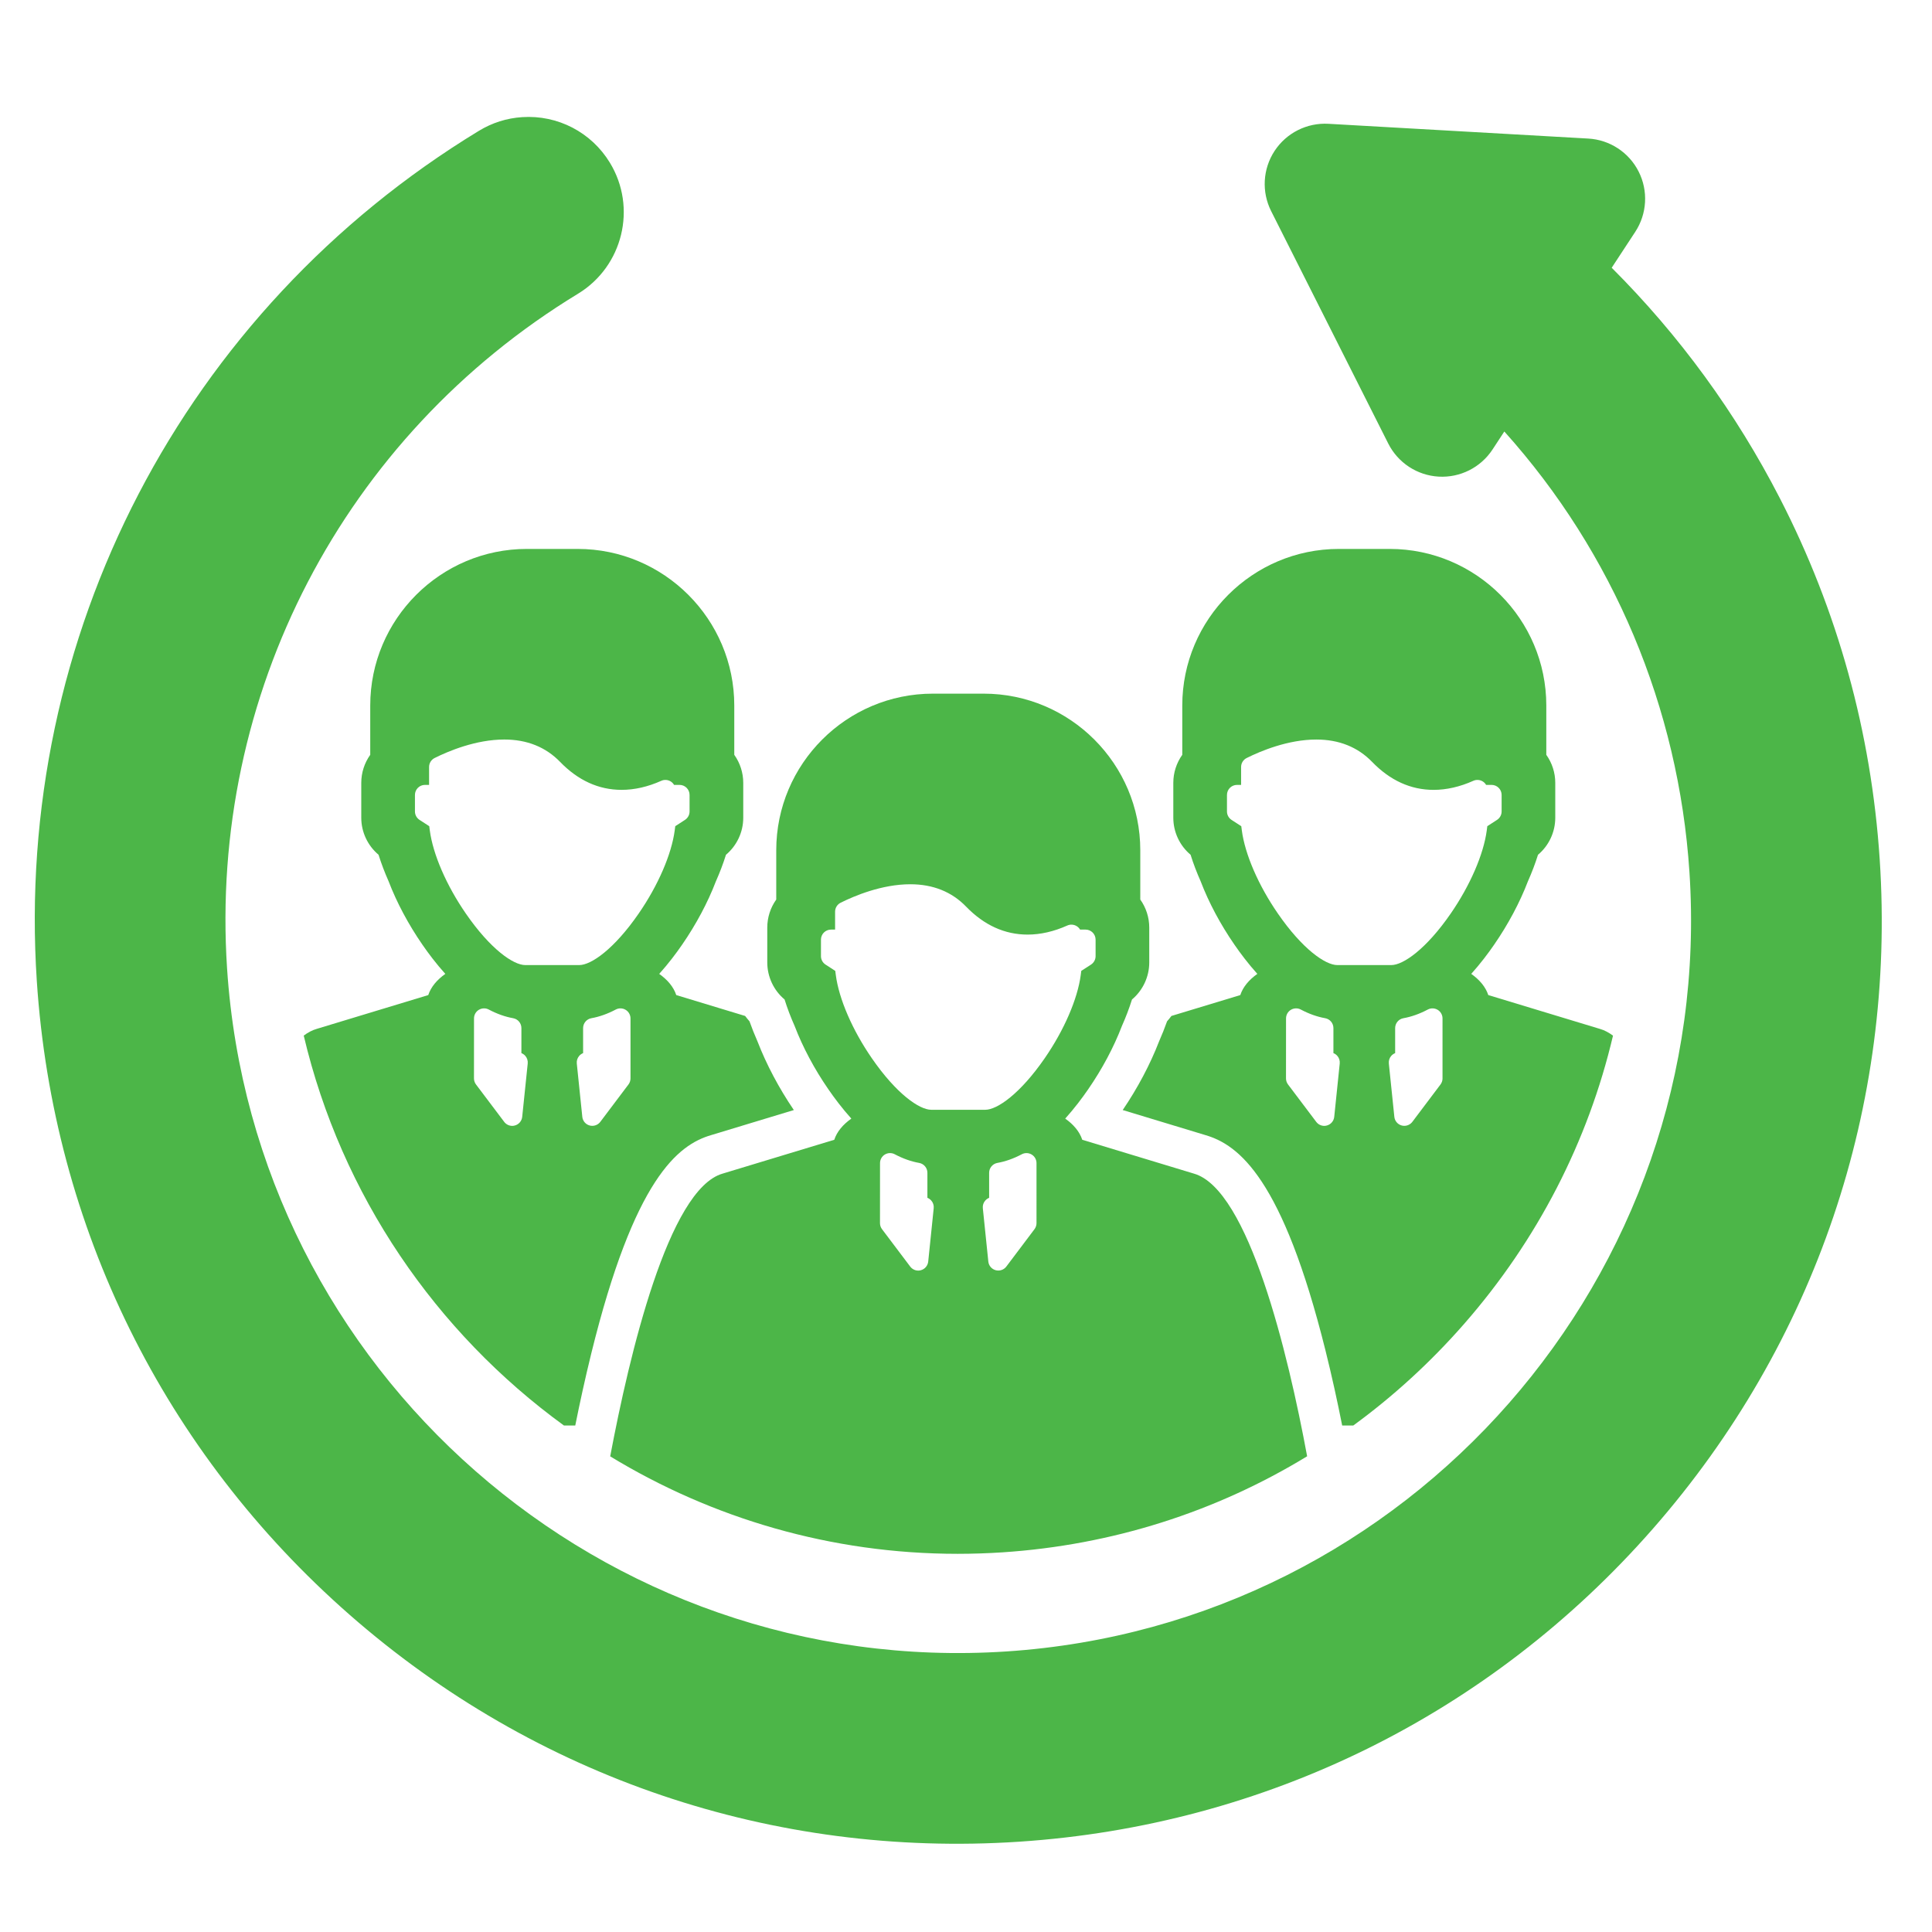 <?xml version="1.0" encoding="utf-8"?>
<!-- Generator: Adobe Illustrator 13.0.0, SVG Export Plug-In . SVG Version: 6.00 Build 14948)  -->
<!DOCTYPE svg PUBLIC "-//W3C//DTD SVG 1.1//EN" "http://www.w3.org/Graphics/SVG/1.1/DTD/svg11.dtd">
<svg version="1.1" id="Capa_1" xmlns="http://www.w3.org/2000/svg" xmlns:xlink="http://www.w3.org/1999/xlink" x="0px" y="0px"
	 width="250px" height="250px" viewBox="0 0 250 250" enable-background="new 0 0 250 250" xml:space="preserve">
<g>
	<path fill="#4CB648" d="M101.522,129.33c0.356,1.135,0.795,2.295,1.309,3.447c1.046,2.733,2.555,5.568,4.37,8.191
		c0.764,1.111,1.769,2.451,2.96,3.778c-1.083,0.77-1.858,1.681-2.207,2.741l-14.451,4.379c-6.993,2.008-12.059,23.403-14.543,36.587
		c13.168,8.009,28.582,12.611,44.966,12.611c0.004,0,0.006,0,0.008,0c1.922-0.002,3.871-0.066,5.791-0.192
		c14.171-0.934,27.608-5.229,39.418-12.43c-2.476-13.397-7.594-34.549-14.646-36.575l-14.452-4.38
		c-0.348-1.06-1.124-1.972-2.205-2.741c1.19-1.326,2.196-2.665,2.96-3.777c1.814-2.624,3.324-5.458,4.37-8.193
		c0.513-1.149,0.951-2.308,1.31-3.442c1.405-1.18,2.233-2.938,2.233-4.787v-4.524c0-1.299-0.409-2.57-1.16-3.623v-6.372
		c0-11.176-9.092-20.269-20.269-20.269h-6.569c-11.175,0-20.268,9.093-20.268,20.269v6.373c-0.751,1.052-1.161,2.324-1.161,3.622
		v4.524C99.287,126.393,100.115,128.152,101.522,129.33z M120.111,163.245c-0.055,0.53-0.43,0.977-0.944,1.119
		c-0.116,0.034-0.232,0.05-0.349,0.05c-0.401,0-0.787-0.19-1.037-0.521l-3.649-4.839c-0.17-0.227-0.262-0.5-0.262-0.783l0.005-7.763
		c0-0.459,0.238-0.88,0.627-1.115c0.391-0.232,0.876-0.248,1.278-0.033c1.062,0.563,2.122,0.938,3.153,1.12
		c0.62,0.109,1.072,0.649,1.072,1.279v3.237c0.184,0.073,0.352,0.191,0.489,0.34c0.247,0.272,0.366,0.639,0.327,1.005
		L120.111,163.245z M134.124,158.271c0,0.282-0.091,0.557-0.26,0.783l-3.646,4.839c-0.249,0.328-0.637,0.514-1.036,0.514
		c-0.117,0-0.233-0.013-0.35-0.047c-0.514-0.142-0.889-0.585-0.943-1.115l-0.711-6.903c-0.039-0.367,0.08-0.732,0.327-1.004
		c0.138-0.149,0.306-0.268,0.489-0.341v-3.237c0-0.631,0.453-1.17,1.072-1.28c1.03-0.182,2.092-0.557,3.152-1.118
		c0.402-0.217,0.888-0.2,1.277,0.032c0.392,0.236,0.629,0.656,0.629,1.114L134.124,158.271L134.124,158.271z M106.231,121.59
		c0-0.719,0.58-1.3,1.298-1.3h0.531v-2.316c0-0.492,0.279-0.942,0.719-1.162c1.79-0.892,5.339-2.389,9.014-2.389
		c2.932,0,5.363,0.971,7.225,2.898c2.322,2.399,4.997,3.615,7.95,3.615c1.673,0,3.402-0.395,5.14-1.174
		c0.402-0.179,0.867-0.144,1.237,0.095c0.174,0.108,0.315,0.263,0.416,0.432h0.71c0.716,0,1.298,0.581,1.298,1.3v2.138
		c0,0.439-0.224,0.85-0.591,1.09l-1.262,0.816l-0.069,0.539c-0.411,3.104-2.152,7.13-4.661,10.763
		c-3.179,4.609-6.154,6.671-7.695,6.671h-6.982c-1.541,0-4.518-2.061-7.695-6.671c-2.509-3.633-4.251-7.657-4.661-10.763l-0.07-0.54
		l-1.262-0.817c-0.367-0.24-0.589-0.65-0.589-1.089v-2.137H106.231z"/>
	<path fill="#4CB648" d="M68.177,71.031c-11.176,0-20.268,9.094-20.268,20.269v6.373c-0.752,1.053-1.161,2.325-1.161,3.622v4.525
		c0,1.846,0.829,3.605,2.235,4.784c0.356,1.136,0.795,2.295,1.309,3.45c1.046,2.733,2.555,5.564,4.37,8.191
		c0.764,1.109,1.77,2.451,2.961,3.775c-1.083,0.77-1.858,1.684-2.206,2.742l-14.452,4.38c-0.566,0.164-1.12,0.459-1.662,0.864
		c4.873,20.647,17.1,38.405,33.667,50.451h1.469c0.584-2.909,1.274-6.082,2.065-9.297c5.577-22.649,11.221-27.027,15.524-28.28
		l10.695-3.241c-1.924-2.828-3.545-5.888-4.7-8.871c-0.381-0.866-0.728-1.738-1.039-2.611c-0.199-0.223-0.383-0.456-0.564-0.693
		l-8.913-2.703c-0.348-1.057-1.123-1.971-2.205-2.74c1.189-1.324,2.196-2.665,2.96-3.775c1.814-2.628,3.323-5.459,4.37-8.193
		c0.513-1.153,0.952-2.309,1.309-3.447c1.406-1.178,2.235-2.938,2.235-4.785v-4.525c0-1.298-0.409-2.569-1.161-3.623v-6.373
		c0-11.175-9.092-20.269-20.267-20.269L68.177,71.031L68.177,71.031z M67.573,144.519c-0.055,0.531-0.43,0.978-0.944,1.117
		c-0.116,0.036-0.231,0.051-0.349,0.051c-0.401,0-0.787-0.188-1.037-0.52l-3.649-4.839c-0.17-0.227-0.262-0.502-0.262-0.784
		l0.005-7.763c0-0.457,0.237-0.879,0.627-1.113c0.392-0.232,0.876-0.25,1.279-0.037c1.062,0.564,2.122,0.939,3.153,1.123
		c0.62,0.109,1.073,0.647,1.073,1.278v3.24c0.184,0.072,0.352,0.19,0.49,0.337c0.246,0.272,0.365,0.64,0.328,1.004L67.573,144.519z
		 M81.586,139.544c0,0.282-0.092,0.558-0.261,0.784l-3.646,4.839c-0.249,0.328-0.637,0.515-1.037,0.515
		c-0.117,0-0.233-0.014-0.349-0.047c-0.514-0.143-0.889-0.585-0.943-1.116l-0.713-6.905c-0.038-0.364,0.082-0.73,0.329-1.004
		c0.137-0.147,0.304-0.265,0.488-0.337v-3.24c0-0.631,0.453-1.169,1.073-1.278c1.031-0.184,2.091-0.559,3.152-1.121
		c0.402-0.215,0.887-0.197,1.278,0.036c0.391,0.235,0.629,0.655,0.629,1.112V139.544z M85.57,101.036
		c0.402-0.18,0.868-0.143,1.238,0.094c0.173,0.111,0.314,0.263,0.416,0.435h0.709c0.716,0,1.297,0.582,1.297,1.299V105
		c0,0.442-0.222,0.85-0.59,1.091l-1.262,0.817l-0.069,0.538c-0.411,3.104-2.153,7.128-4.662,10.763
		c-3.178,4.609-6.154,6.672-7.695,6.672h-6.981c-1.541,0-4.518-2.062-7.694-6.672c-2.509-3.635-4.251-7.657-4.662-10.761l-0.07-0.54
		l-1.261-0.817c-0.367-0.242-0.59-0.65-0.59-1.091v-2.137c0-0.717,0.581-1.299,1.299-1.299h0.53v-2.318
		c0-0.493,0.278-0.943,0.719-1.161c1.789-0.894,5.339-2.391,9.014-2.391c2.931,0,5.363,0.973,7.225,2.899
		c2.322,2.399,4.997,3.614,7.952,3.614C82.103,102.209,83.833,101.815,85.57,101.036z"/>
	<path fill="#4CB648" d="M155.974,146.88c4.327,1.26,9.996,5.599,15.544,27.876c0.825,3.306,1.549,6.62,2.159,9.701h1.441
		c5.172-3.777,9.967-8.156,14.295-13.095c9.541-10.89,16.09-23.672,19.309-37.352c-0.549-0.405-1.111-0.704-1.686-0.869
		l-14.452-4.38c-0.348-1.059-1.123-1.973-2.205-2.742c1.189-1.324,2.195-2.664,2.959-3.774c1.815-2.628,3.323-5.459,4.37-8.193
		c0.513-1.153,0.951-2.309,1.309-3.446c1.406-1.178,2.234-2.938,2.234-4.786v-4.525c0-1.298-0.409-2.569-1.16-3.623V91.3
		c0-11.175-9.093-20.269-20.268-20.269h-6.569c-11.175,0-20.268,9.094-20.268,20.269v6.373c-0.752,1.053-1.16,2.325-1.16,3.622
		v4.525c0,1.846,0.828,3.605,2.234,4.784c0.356,1.136,0.796,2.295,1.31,3.45c1.044,2.733,2.554,5.564,4.369,8.191
		c0.764,1.109,1.77,2.451,2.96,3.775c-1.083,0.77-1.857,1.684-2.206,2.742l-8.911,2.701c-0.181,0.238-0.366,0.472-0.565,0.695
		c-0.311,0.872-0.657,1.743-1.039,2.609c-1.153,2.979-2.773,6.036-4.7,8.871L155.974,146.88z M172.649,144.519
		c-0.054,0.531-0.43,0.978-0.942,1.117c-0.116,0.036-0.232,0.051-0.35,0.051c-0.401,0-0.788-0.188-1.037-0.52l-3.65-4.839
		c-0.169-0.227-0.262-0.502-0.262-0.784l0.005-7.763c0.001-0.457,0.238-0.879,0.628-1.113c0.392-0.232,0.876-0.25,1.278-0.037
		c1.061,0.564,2.121,0.939,3.154,1.123c0.618,0.109,1.071,0.647,1.071,1.278v3.24c0.185,0.072,0.353,0.19,0.489,0.337
		c0.246,0.272,0.366,0.64,0.328,1.004L172.649,144.519z M186.663,139.544c0,0.282-0.092,0.558-0.261,0.784l-3.646,4.839
		c-0.25,0.328-0.637,0.515-1.036,0.515c-0.118,0-0.233-0.014-0.35-0.047c-0.514-0.143-0.889-0.585-0.942-1.116l-0.713-6.905
		c-0.037-0.364,0.081-0.73,0.328-1.004c0.138-0.147,0.304-0.265,0.489-0.337v-3.24c0-0.631,0.452-1.169,1.071-1.278
		c1.031-0.184,2.092-0.559,3.152-1.121c0.403-0.215,0.888-0.197,1.278,0.036c0.391,0.235,0.628,0.655,0.628,1.112V139.544
		L186.663,139.544z M160.691,107.45l-0.07-0.54l-1.262-0.817c-0.367-0.242-0.59-0.649-0.59-1.091v-2.137
		c0-0.717,0.581-1.299,1.298-1.299h0.531v-2.318c0-0.493,0.278-0.942,0.719-1.161c1.79-0.894,5.34-2.391,9.014-2.391
		c2.933,0,5.364,0.973,7.226,2.899c2.322,2.398,4.996,3.614,7.95,3.614c1.673,0,3.404-0.394,5.141-1.173
		c0.401-0.18,0.868-0.143,1.238,0.094c0.173,0.111,0.315,0.263,0.415,0.435h0.709c0.717,0,1.299,0.582,1.299,1.299V105
		c0,0.442-0.224,0.85-0.591,1.091l-1.261,0.817l-0.069,0.538c-0.411,3.104-2.154,7.128-4.662,10.763
		c-3.179,4.609-6.154,6.672-7.695,6.672h-6.981c-1.541,0-4.519-2.062-7.695-6.672C162.843,114.575,161.102,110.554,160.691,107.45z"
		/>
	<path fill="#4CB648" d="M243.234,111.218c-1.086-16.466-5.437-32.202-12.932-46.767c-5.682-11.043-12.988-21.052-21.749-29.804
		L211.601,30c1.529-2.332,1.698-5.301,0.443-7.791c-1.253-2.49-3.741-4.122-6.524-4.279l-33.622-1.911
		c-2.785-0.156-5.439,1.18-6.969,3.511c-1.529,2.331-1.697,5.3-0.442,7.79l15.153,30.076c1.255,2.489,3.741,4.121,6.524,4.279
		c2.782,0.159,5.439-1.18,6.969-3.511l1.526-2.328c14.102,15.699,22.551,35.711,23.954,57.005
		c3.441,52.171-36.204,97.416-88.375,100.855c-52.17,3.441-97.414-36.204-100.855-88.375c-2.335-35.4,15.065-68.854,45.41-87.312
		c5.811-3.537,7.663-11.14,4.128-16.951c-2.398-3.943-6.751-6.205-11.359-5.9c-1.994,0.131-3.875,0.727-5.593,1.771
		C23.741,40.183,1.821,82.338,4.763,126.945c2.1,31.851,16.479,60.976,40.483,82.011c24.006,21.034,54.767,31.463,86.615,29.361
		c31.85-2.101,60.975-16.478,82.01-40.482C234.907,173.829,245.335,143.066,243.234,111.218z"/>
</g>
</svg>
